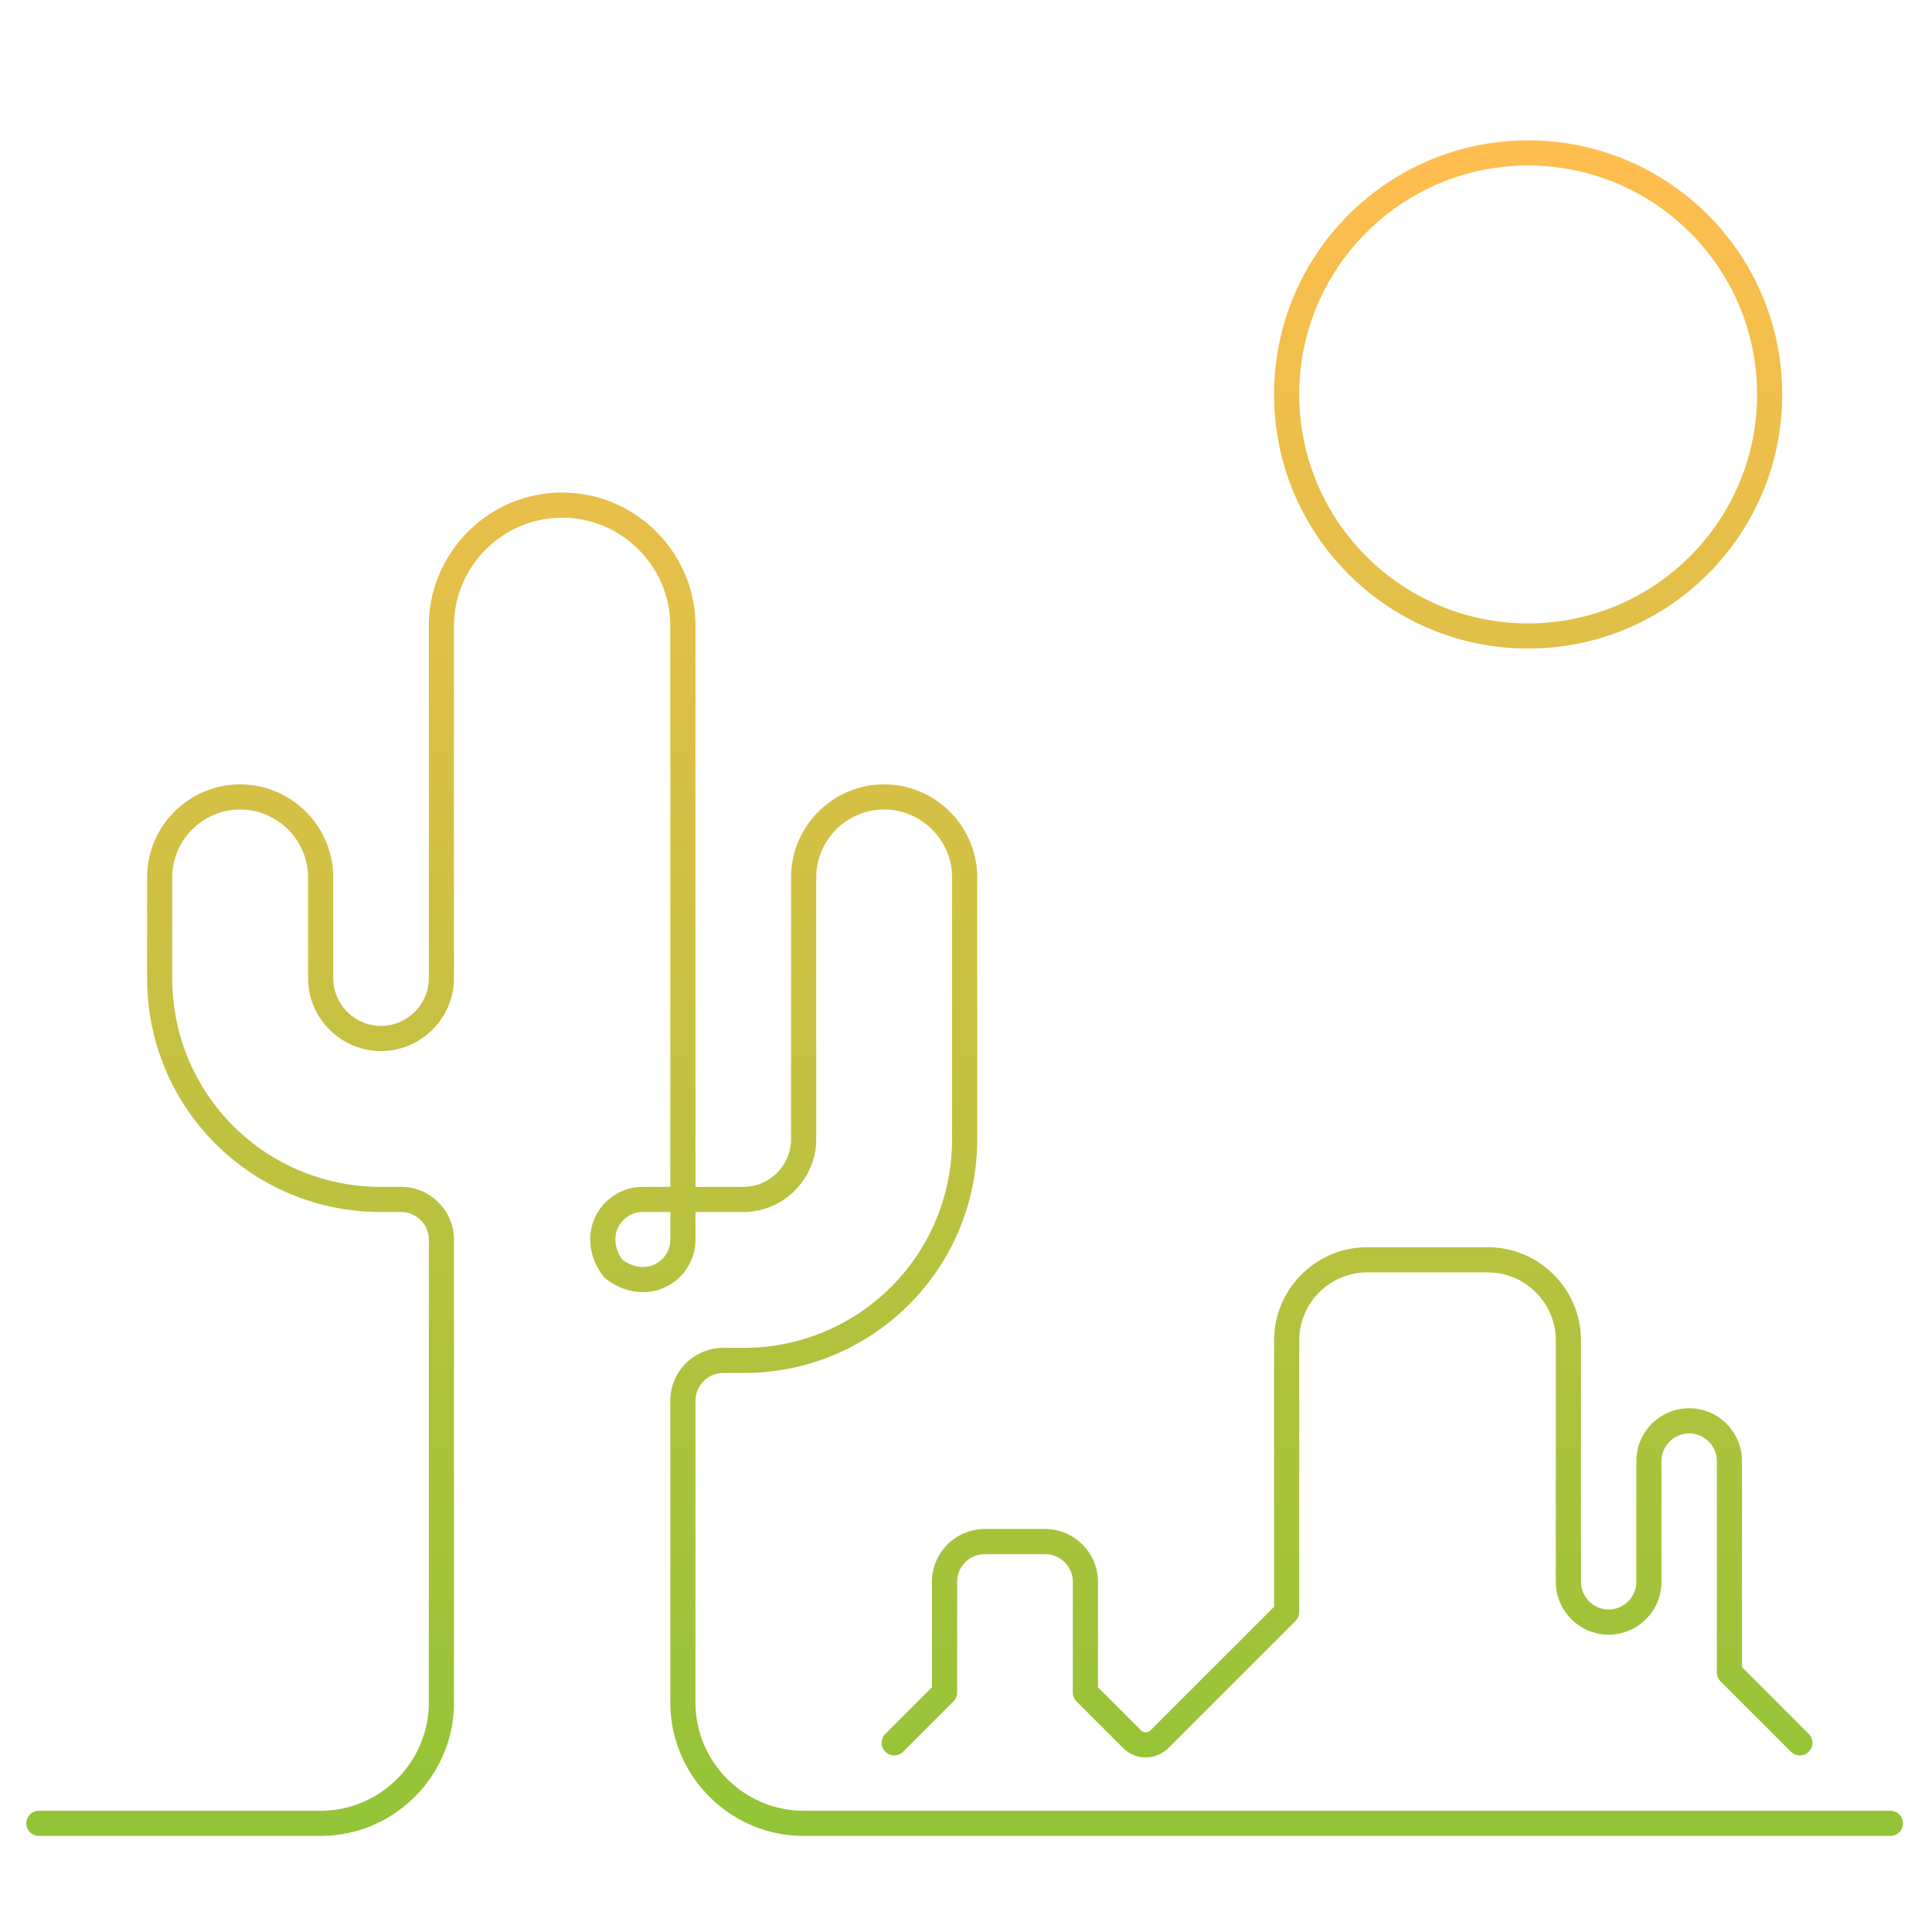 <svg width="192" height="192" viewBox="0 0 192 192" fill="none" xmlns="http://www.w3.org/2000/svg"><path d="m60.966 126.1-.996.755c.069.091.15.172.241.241l.755-.996Zm-57.1 53.85a1.25 1.25 0 0 0 0 2.5v-2.5Zm184 2.5a1.25 1.25 0 1 0 0-2.5v2.5Zm-99.884-10.134a1.25 1.25 0 0 0 1.768 1.768l-1.768-1.768Zm5.884-4.116.884.884a1.25 1.25 0 0 0 .366-.884h-1.25Zm14 0h-1.25c0 .332.132.649.366.884l.884-.884Zm7.4 4.6.884.884-.884-.884Zm12.6-12.6.884.884c.235-.235.366-.552.366-.884h-1.25Zm44 6h-1.25c0 .332.132.649.366.884l.884-.884Zm6.116 7.884a1.25 1.25 0 0 0 1.768-1.768l-1.768 1.768ZM63.866 117.95a5.216 5.216 0 0 0-4.67 2.908c-.873 1.762-.745 3.992.774 5.997l1.993-1.51c-.982-1.295-.954-2.515-.527-3.378a2.716 2.716 0 0 1 2.43-1.517v-2.5Zm-3.655 9.146c2.005 1.519 4.235 1.647 5.998.774a5.217 5.217 0 0 0 2.907-4.67h-2.5a2.716 2.716 0 0 1-1.517 2.43c-.863.427-2.083.455-3.378-.526l-1.51 1.992Zm8.905-3.896v-4h-2.5v4h2.5Zm-1.25-5.25h-4v2.5h4v-2.5Zm-64 64.5h28v-2.5h-28v2.5Zm28 0c7.29 0 13.25-5.96 13.25-13.25h-2.5c0 5.91-4.84 10.75-10.75 10.75v2.5Zm13.25-13.25v-46h-2.5v46h2.5Zm0-46c0-2.89-2.36-5.25-5.25-5.25v2.5c1.51 0 2.75 1.24 2.75 2.75h2.5Zm-5.25-5.25h-2v2.5h2v-2.5Zm-2 0c-11.51 0-20.75-9.24-20.75-20.75h-2.5c0 12.89 10.36 23.25 23.25 23.25v-2.5ZM17.116 97.2v-10h-2.5v10h2.5Zm0-10c0-3.71 3.04-6.75 6.75-6.75v-2.5c-5.09 0-9.25 4.16-9.25 9.25h2.5Zm6.75-6.75c3.71 0 6.75 3.04 6.75 6.75h2.5c0-5.09-4.16-9.25-9.25-9.25v2.5Zm6.75 6.75v10h2.5v-10h-2.5Zm0 10c0 3.99 3.26 7.25 7.25 7.25v-2.5c-2.61 0-4.75-2.14-4.75-4.75h-2.5Zm7.25 7.25c3.99 0 7.25-3.26 7.25-7.25h-2.5c0 2.61-2.14 4.75-4.75 4.75v2.5Zm7.25-7.25v-35h-2.5v35h2.5Zm0-35c0-5.91 4.84-10.75 10.75-10.75v-2.5c-7.29 0-13.25 5.96-13.25 13.25h2.5Zm10.75-10.75c5.91 0 10.75 4.84 10.75 10.75h2.5c0-7.29-5.96-13.25-13.25-13.25v2.5Zm10.75 10.75v57h2.5v-57h-2.5Zm1.25 58.25h6v-2.5h-6v2.5Zm6 0c3.99 0 7.25-3.26 7.25-7.25h-2.5c0 2.61-2.14 4.75-4.75 4.75v2.5Zm7.25-7.25v-26h-2.5v26h2.5Zm0-26c0-3.71 3.04-6.75 6.75-6.75v-2.5c-5.09 0-9.25 4.16-9.25 9.25h2.5Zm6.75-6.75c3.71 0 6.75 3.04 6.75 6.75h2.5c0-5.09-4.16-9.25-9.25-9.25v2.5Zm6.75 6.75v26h2.5v-26h-2.5Zm0 26c0 11.51-9.24 20.75-20.75 20.75v2.5c12.89 0 23.25-10.36 23.25-23.25h-2.5Zm-20.75 20.75h-2v2.5h2v-2.5Zm-2 0c-2.89 0-5.25 2.36-5.25 5.25h2.5c0-1.51 1.24-2.75 2.75-2.75v-2.5Zm-5.25 5.25v30h2.5v-30h-2.5Zm0 30c0 7.29 5.96 13.25 13.25 13.25v-2.5c-5.91 0-10.75-4.84-10.75-10.75h-2.5Zm13.25 13.25h108v-2.5h-108v2.5Zm9.884-8.366 5-5-1.768-1.768-5 5 1.768 1.768Zm5.366-5.884v-11h-2.5v11h2.5Zm0-11c0-1.51 1.24-2.75 2.75-2.75v-2.5c-2.89 0-5.25 2.36-5.25 5.25h2.5Zm2.75-2.75h6v-2.5h-6v2.5Zm6 0c1.51 0 2.75 1.24 2.75 2.75h2.5c0-2.89-2.359-5.25-5.25-5.25v2.5Zm2.75 2.75v11h2.5v-11h-2.5Zm.366 11.884 4.6 4.6 1.768-1.768-4.6-4.6-1.768 1.768Zm4.6 4.6c1.288 1.288 3.28 1.288 4.568 0l-1.768-1.768c-.312.312-.72.312-1.032 0l-1.768 1.768Zm4.568 0 12.6-12.6-1.768-1.768-12.6 12.6 1.768 1.768Zm12.966-13.484v-27h-2.5v27h2.5Zm0-27c0-3.71 3.041-6.75 6.75-6.75v-2.5c-5.09 0-9.25 4.16-9.25 9.25h2.5Zm6.75-6.75h12v-2.5h-12v2.5Zm12 0c3.71 0 6.75 3.04 6.75 6.75h2.5c0-5.09-4.159-9.25-9.25-9.25v2.5Zm6.75 6.75v24h2.5v-24h-2.5Zm0 24c0 2.89 2.36 5.25 5.25 5.25v-2.5a2.762 2.762 0 0 1-2.75-2.75h-2.5Zm5.25 5.25c2.891 0 5.25-2.36 5.25-5.25h-2.5c0 1.51-1.24 2.75-2.75 2.75v2.5Zm5.25-5.25v-12h-2.5v12h2.5Zm0-12c0-1.51 1.241-2.75 2.75-2.75v-2.5c-2.89 0-5.25 2.36-5.25 5.25h2.5Zm2.75-2.75c1.51 0 2.75 1.24 2.75 2.75h2.5c0-2.89-2.359-5.25-5.25-5.25v2.5Zm2.75 2.75v21h2.5v-21h-2.5Zm.366 21.884 7 7 1.768-1.768-7-7-1.768 1.768ZM174.616 39.2c0 12.564-10.185 22.75-22.75 22.75v2.5c13.945 0 25.25-11.305 25.25-25.25h-2.5Zm-22.75 22.75c-12.564 0-22.75-10.186-22.75-22.75h-2.5c0 13.945 11.305 25.25 25.25 25.25v-2.5Zm-22.75-22.75c0-12.565 10.186-22.75 22.75-22.75v-2.5c-13.945 0-25.25 11.305-25.25 25.25h2.5Zm22.75-22.75c12.565 0 22.75 10.186 22.75 22.75h2.5c0-13.945-11.305-25.25-25.25-25.25v2.5Z" fill="url(#a)"/><defs><linearGradient id="a" x1="95.866" y1="15.2" x2="95.866" y2="181.2" gradientUnits="userSpaceOnUse"><stop stop-color="#FFBE4F"/><stop offset="1" stop-color="#93C437"/></linearGradient></defs></svg>